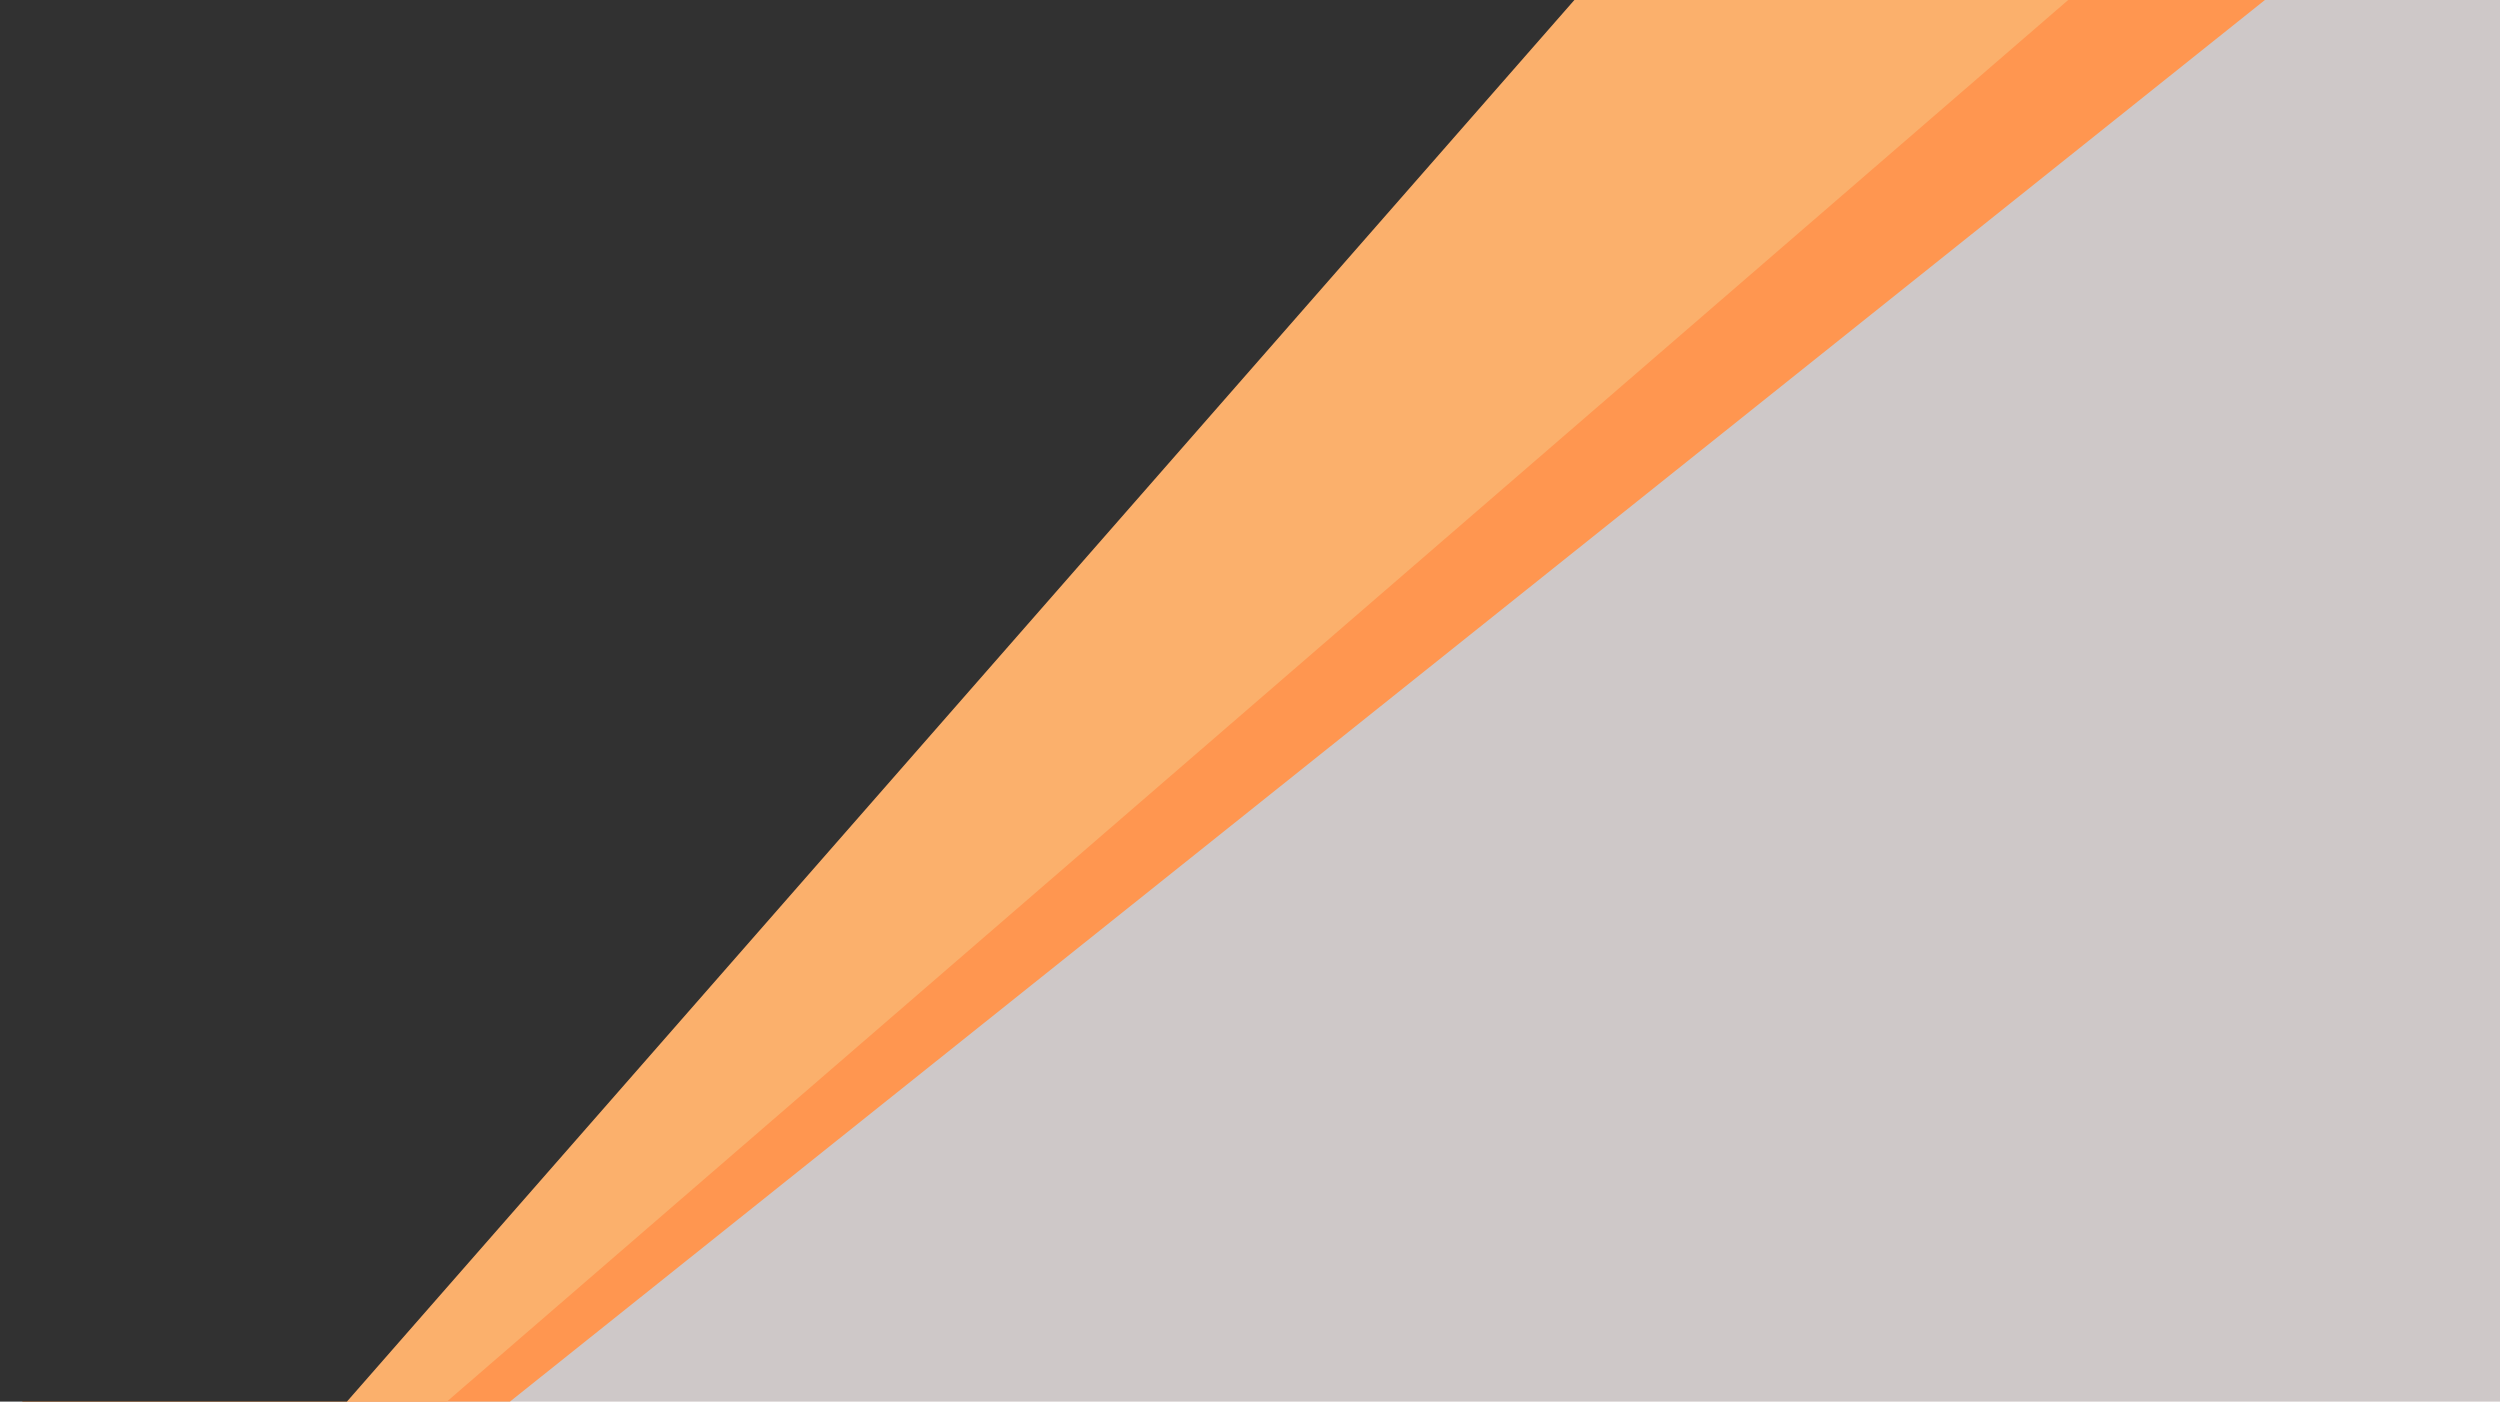 <svg width="742" height="416" viewBox="0 0 742 416" fill="none" xmlns="http://www.w3.org/2000/svg">
<g clip-path="url(#clip0_120_222)">
<path d="M6.69 0H742V416H6.69V0Z" fill="#CEC8C8"/>
<path d="M6.69 0H672.226L151.346 416H6.69V0Z" fill="#ff9650"/>
<path d="M6.69 0H613.836L132.626 416H6.69V0Z" fill="#FBB06C"/>
<path d="M0 0H467.276L102.961 416H0V0Z" fill="#313131"/>
</g>
<defs>
<clipPath id="clip0_120_222">
<rect width="742" height="416" />
</clipPath>
</defs>
</svg>

